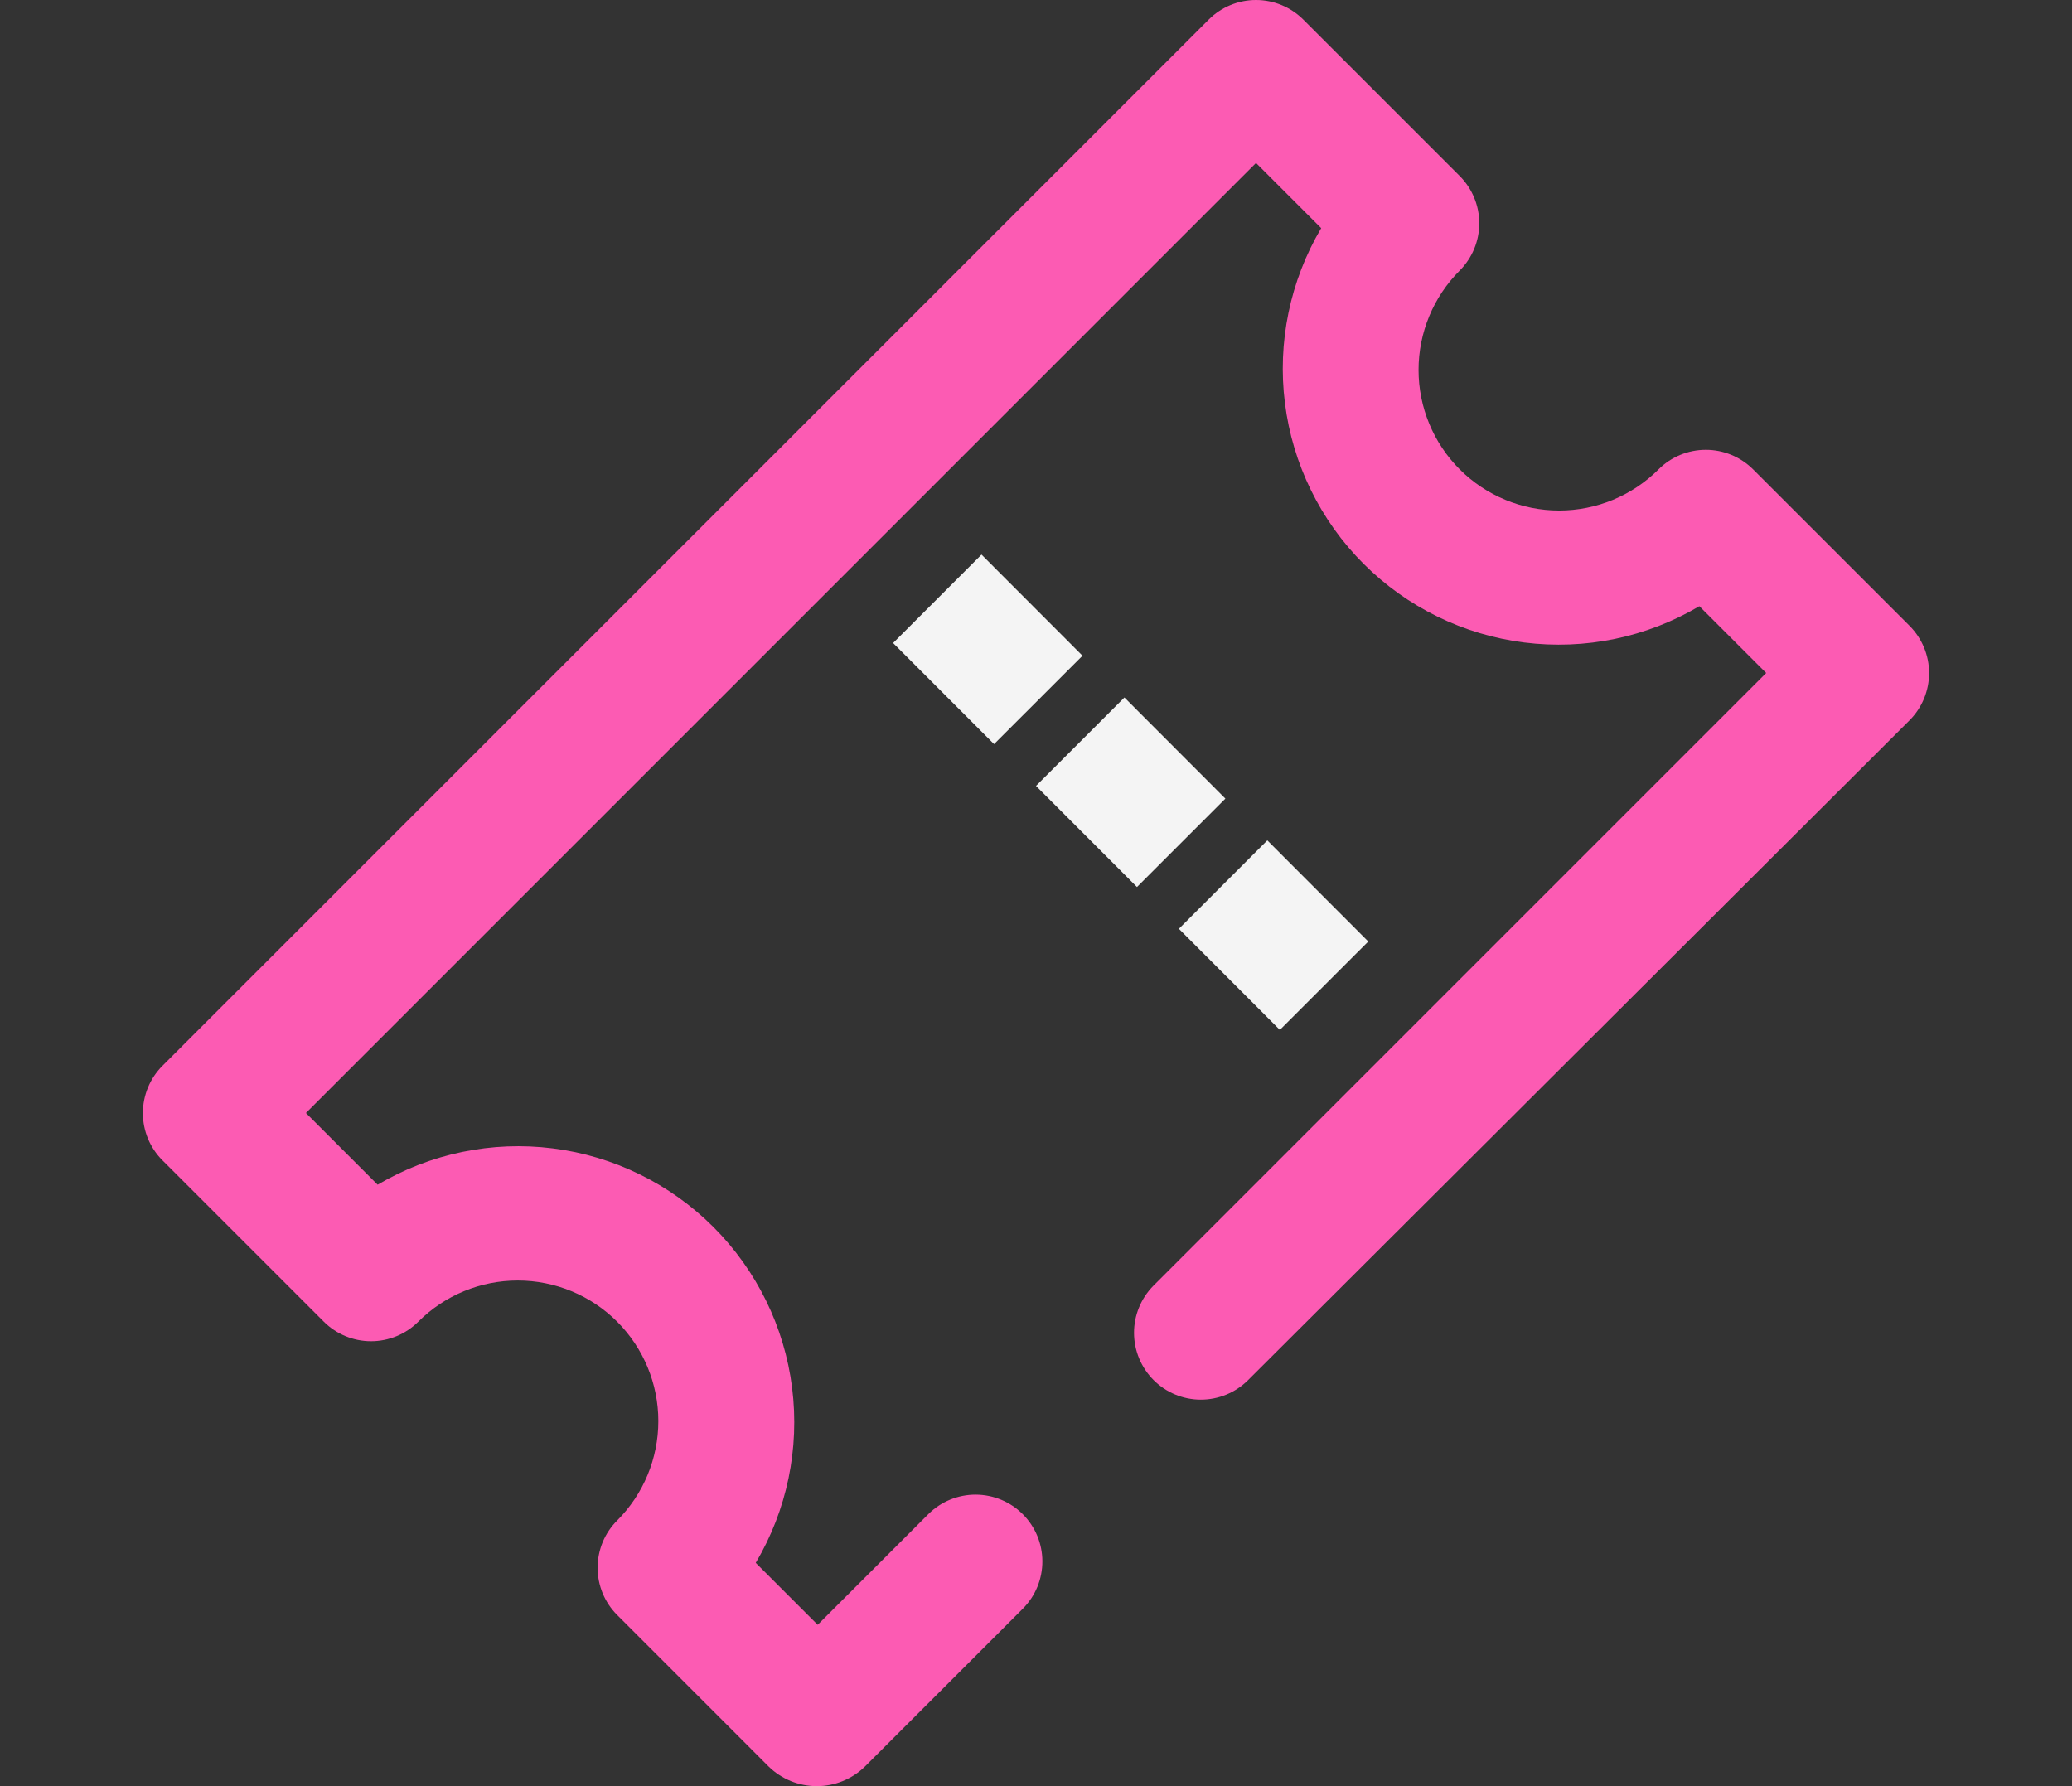 <svg width="116" height="100" viewBox="0 0 116 100" fill="none" xmlns="http://www.w3.org/2000/svg">
<rect x="0" y="0" width="116" height="100" fill="#333333" stroke="none"/>
<path d="M43.036 98.905L34.552 90.419C33.85 89.717 33.457 88.766 33.457 87.773C33.457 86.781 33.85 85.829 34.552 85.127C36.028 83.651 36.857 81.649 36.857 79.561C36.857 77.474 36.027 75.472 34.551 73.996C33.075 72.52 31.073 71.691 28.985 71.691C26.898 71.691 24.896 72.52 23.42 73.996C22.718 74.697 21.766 75.091 20.774 75.091C19.782 75.091 18.83 74.697 18.128 73.996L9.095 64.963C8.394 64.261 8 63.31 8 62.317C8 61.325 8.394 60.373 9.095 59.671L67.671 1.095C68.373 0.394 69.325 0 70.317 0C71.31 0 72.261 0.394 72.963 1.095L81.722 9.854C82.423 10.556 82.817 11.508 82.817 12.501C82.817 13.493 82.423 14.444 81.722 15.147C80.246 16.623 79.417 18.625 79.417 20.712C79.417 22.8 80.246 24.802 81.722 26.278C83.199 27.754 85.201 28.583 87.288 28.583C89.376 28.583 91.378 27.754 92.854 26.277C93.556 25.576 94.508 25.183 95.5 25.183C96.492 25.183 97.444 25.576 98.146 26.277L106.905 35.036C107.606 35.738 108 36.69 108 37.682C108 38.675 107.606 39.626 106.905 40.328L69.861 77.281C69.158 77.976 68.208 78.364 67.219 78.362C66.231 78.359 65.283 77.965 64.584 77.266C63.885 76.566 63.491 75.619 63.488 74.63C63.485 73.641 63.874 72.692 64.569 71.988L98.879 37.678L95.138 33.938C92.187 35.685 88.738 36.4 85.335 35.971C81.932 35.542 78.769 33.993 76.343 31.569C73.917 29.144 72.367 25.981 71.937 22.578C71.507 19.175 72.221 15.726 73.967 12.774L70.317 9.124L17.128 62.313L21.142 66.328C24.095 64.58 27.544 63.864 30.948 64.294C34.352 64.723 37.517 66.273 39.942 68.699C42.368 71.125 43.917 74.29 44.346 77.694C44.775 81.098 44.059 84.548 42.31 87.499L45.778 90.967L51.984 84.76C52.688 84.065 53.637 83.676 54.626 83.679C55.615 83.682 56.562 84.076 57.261 84.775C57.961 85.474 58.355 86.422 58.357 87.41C58.36 88.399 57.972 89.349 57.276 90.052L48.42 98.905C47.7 99.607 46.734 100 45.728 100C44.722 100 43.756 99.607 43.036 98.905Z" fill="#FC5BB3"/>
<path d="M54.95 31.05L50 36L55.653 41.66L60.603 36.711L54.95 31.05Z" fill="#F4F4F4"/>
<path d="M62.95 39.05L58 44L63.653 49.66L68.603 44.711L62.95 39.05Z" fill="#F4F4F4"/>
<path d="M66 52L70.95 47.05L76.603 52.711L71.653 57.66L66 52Z" fill="#F4F4F4"/>
</svg>
